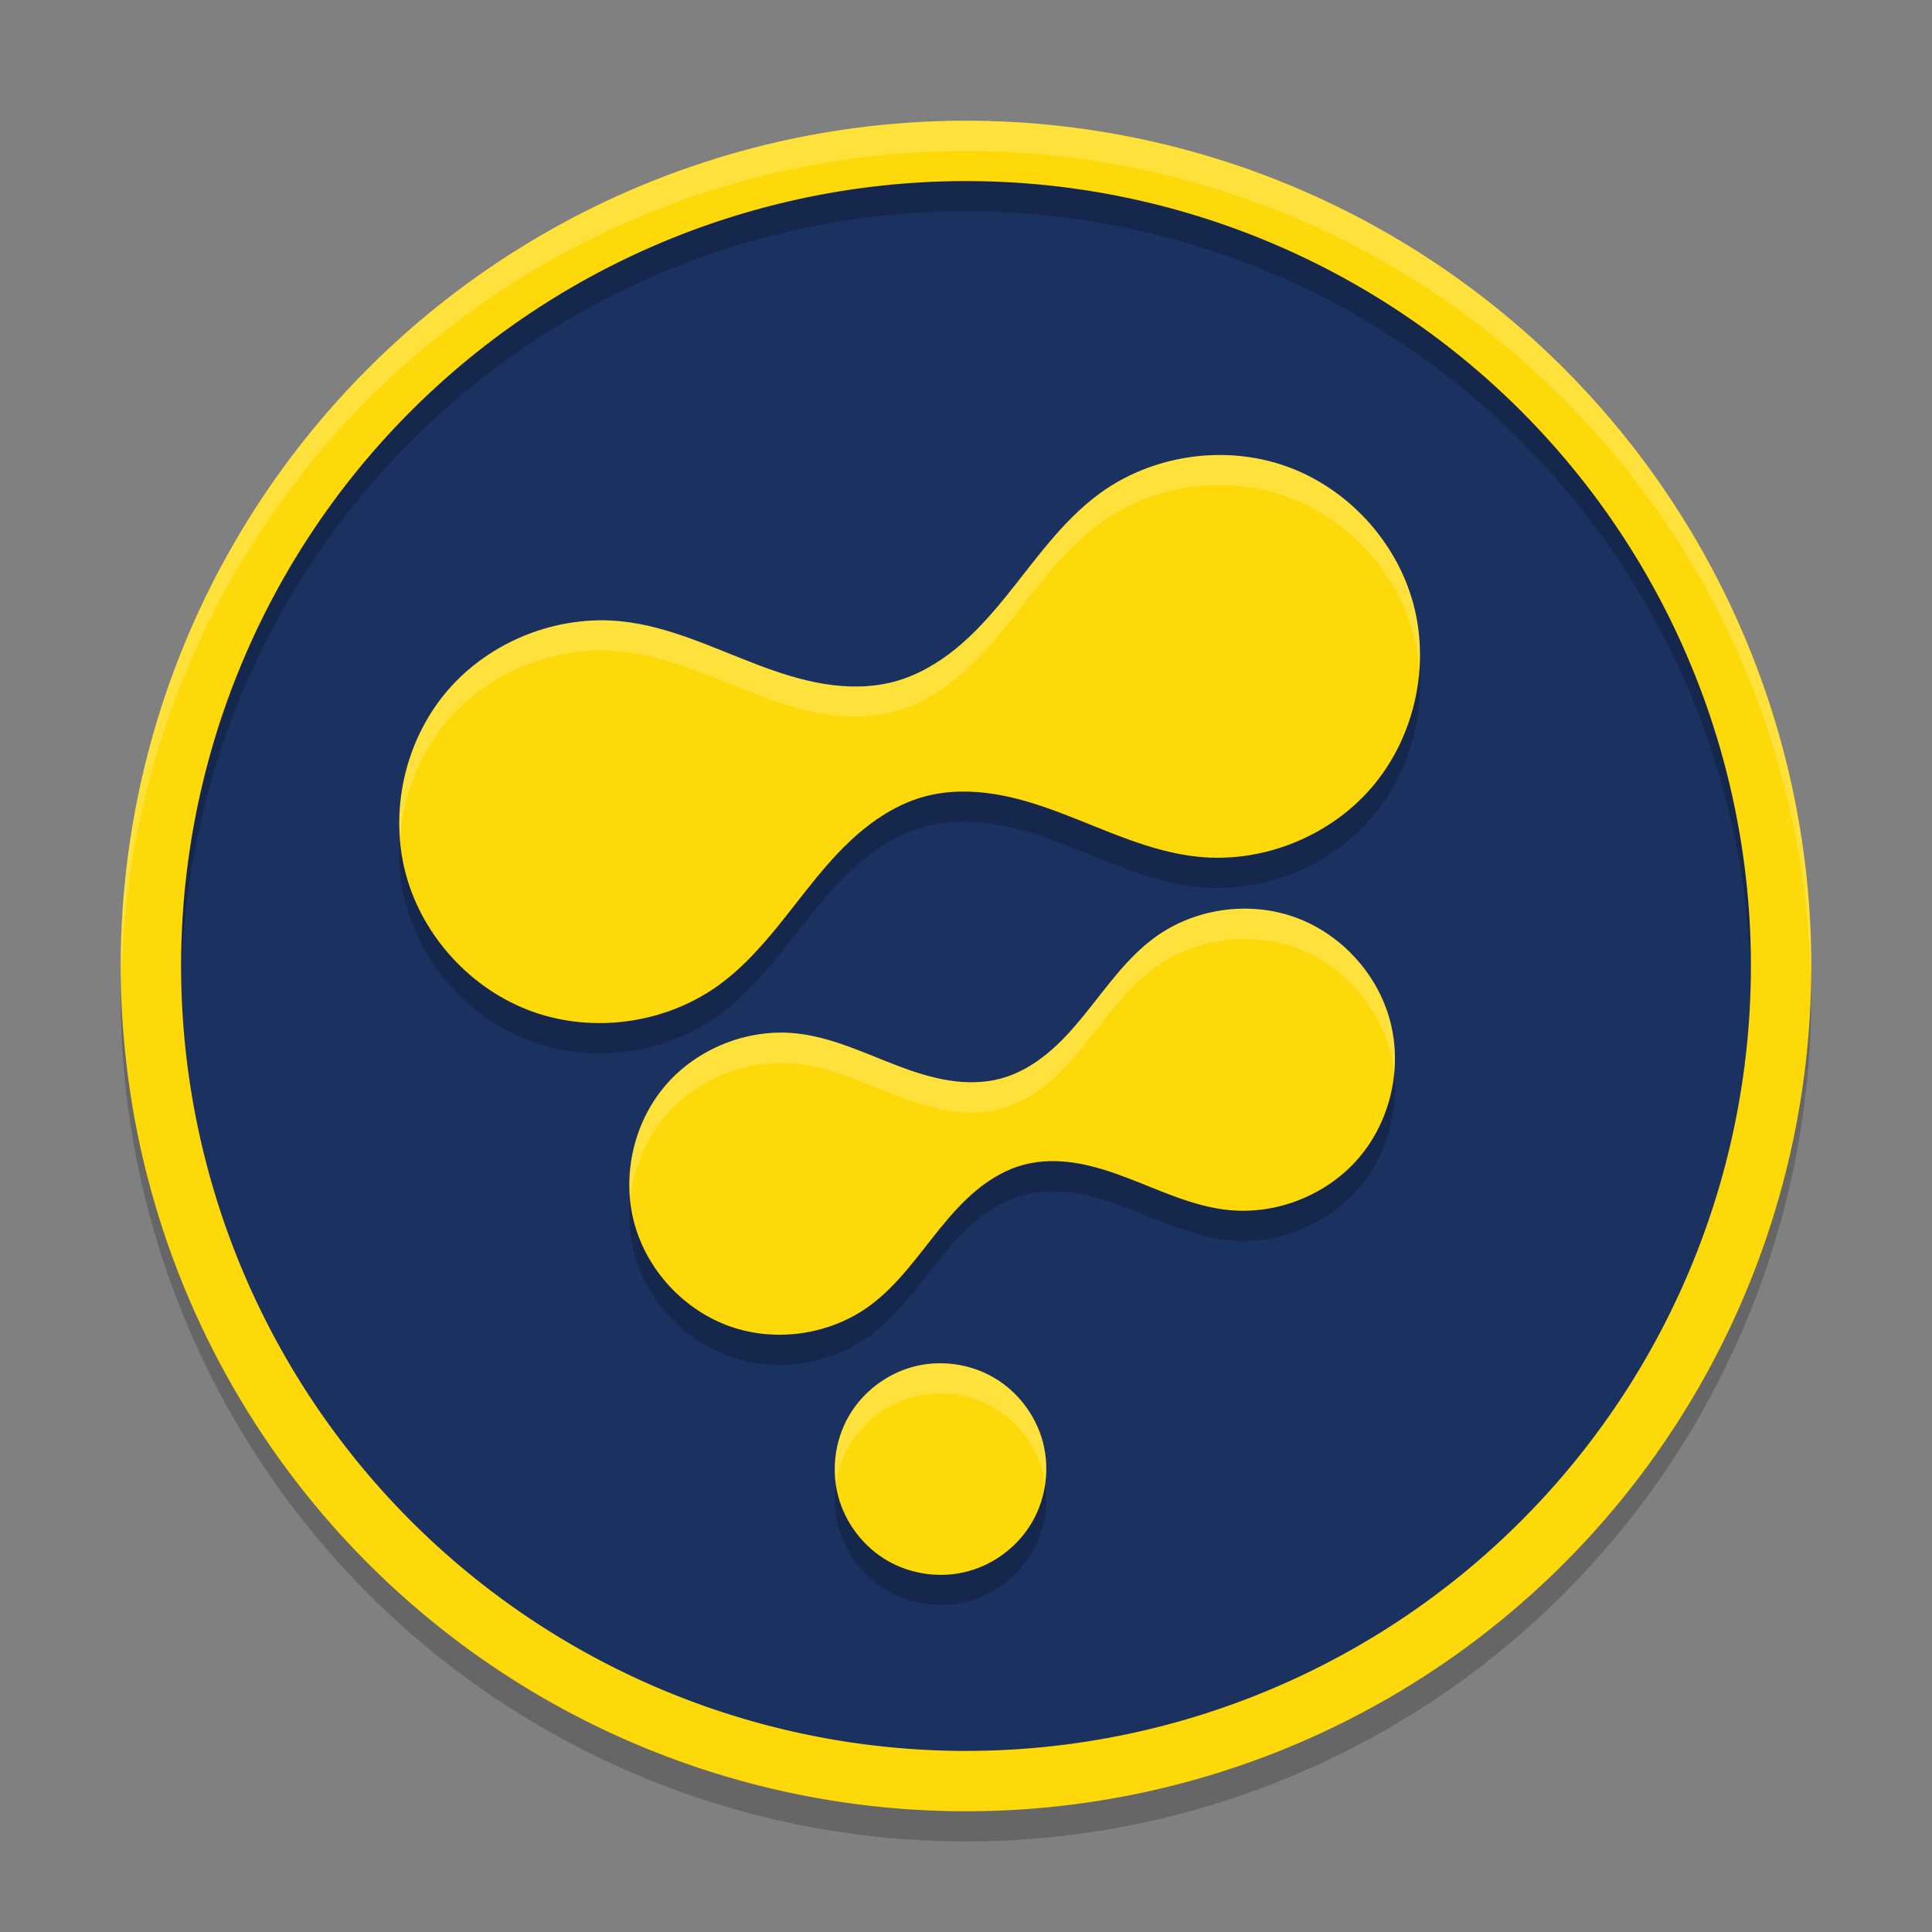 <svg xmlns="http://www.w3.org/2000/svg" width="64" height="64" version="1.1" viewBox="0 0 64 64">
 <rect x="0" y="0" width="64" height="64" fill="#808080" stroke="none"/>
 <g transform="matrix(1.4,0,0,1.4,-1.6,-1.6)">
  <circle style="fill:#1b3160" cx="16.971" cy="29.394" r="19" transform="rotate(-15)"/>
  <path d="m 22.748,34.198 c -0.633,0.17 -1.193,0.599 -1.521,1.167 -0.328,0.568 -0.42,1.267 -0.25,1.901 0.17,0.633 0.599,1.193 1.167,1.521 0.568,0.328 1.267,0.42 1.901,0.25 0.633,-0.17 1.193,-0.599 1.521,-1.167 0.328,-0.568 0.42,-1.267 0.25,-1.901 -0.17,-0.633 -0.599,-1.193 -1.167,-1.521 -0.568,-0.328 -1.267,-0.42 -1.901,-0.25 z M 30.201,30.488 c 1.149,0.121 2.345,-0.356 3.095,-1.234 0.751,-0.878 1.035,-2.134 0.736,-3.25 -0.299,-1.116 -1.173,-2.061 -2.262,-2.447 -1.089,-0.386 -2.363,-0.201 -3.298,0.479 -0.677,0.492 -1.157,1.202 -1.686,1.851 -0.264,0.325 -0.545,0.639 -0.869,0.904 -0.324,0.265 -0.694,0.481 -1.099,0.589 -0.404,0.108 -0.833,0.107 -1.246,0.039 -0.413,-0.068 -0.813,-0.199 -1.205,-0.349 -0.782,-0.298 -1.553,-0.673 -2.386,-0.76 -1.149,-0.121 -2.345,0.356 -3.095,1.234 -0.751,0.878 -1.035,2.134 -0.736,3.25 0.299,1.116 1.173,2.061 2.262,2.447 1.089,0.386 2.363,0.201 3.298,-0.479 0.677,-0.492 1.157,-1.202 1.686,-1.851 0.264,-0.325 0.545,-0.639 0.869,-0.904 0.324,-0.265 0.694,-0.481 1.099,-0.589 0.404,-0.108 0.833,-0.107 1.246,-0.039 0.413,0.068 0.813,0.199 1.205,0.349 0.782,0.298 1.553,0.673 2.386,0.76 z m -0.723,-8.359 c 1.532,0.162 3.126,-0.474 4.127,-1.645 1.001,-1.171 1.38,-2.845 0.981,-4.333 -0.399,-1.488 -1.564,-2.748 -3.016,-3.262 -1.452,-0.514 -3.151,-0.267 -4.397,0.639 -0.903,0.657 -1.543,1.602 -2.248,2.469 -0.352,0.433 -0.726,0.852 -1.159,1.205 -0.432,0.353 -0.926,0.641 -1.465,0.786 -0.539,0.144 -1.11,0.142 -1.661,0.052 -0.551,-0.09 -1.084,-0.266 -1.606,-0.465 -1.043,-0.398 -2.07,-0.897 -3.181,-1.014 -1.532,-0.162 -3.126,0.474 -4.127,1.645 -1.001,1.171 -1.38,2.845 -0.981,4.333 0.399,1.488 1.564,2.748 3.016,3.262 1.452,0.514 3.151,0.267 4.397,-0.639 0.903,-0.657 1.543,-1.602 2.248,-2.469 0.352,-0.433 0.726,-0.852 1.159,-1.205 0.432,-0.353 0.926,-0.641 1.465,-0.786 0.539,-0.144 1.11,-0.142 1.661,-0.052 0.551,0.09 1.084,0.266 1.606,0.465 1.043,0.398 2.07,0.897 3.181,1.014 z" style="opacity:0.2"/>
  <path style="fill:#fed909" d="m 22.748,33.484 c -0.633,0.17 -1.193,0.599 -1.521,1.167 -0.328,0.568 -0.42,1.267 -0.25,1.901 0.17,0.633 0.599,1.193 1.167,1.521 0.568,0.328 1.267,0.42 1.901,0.25 0.633,-0.17 1.193,-0.599 1.521,-1.167 0.328,-0.568 0.42,-1.267 0.25,-1.901 -0.17,-0.633 -0.599,-1.193 -1.167,-1.521 -0.568,-0.328 -1.267,-0.42 -1.901,-0.25 z M 30.201,29.773 c 1.149,0.121 2.345,-0.356 3.095,-1.234 0.751,-0.878 1.035,-2.134 0.736,-3.25 -0.299,-1.116 -1.173,-2.061 -2.262,-2.447 -1.089,-0.386 -2.363,-0.201 -3.298,0.479 -0.677,0.492 -1.157,1.202 -1.686,1.851 -0.264,0.325 -0.545,0.639 -0.869,0.904 -0.324,0.265 -0.694,0.481 -1.099,0.589 -0.404,0.108 -0.833,0.107 -1.246,0.039 -0.413,-0.068 -0.813,-0.199 -1.205,-0.349 -0.782,-0.298 -1.553,-0.673 -2.386,-0.76 -1.149,-0.121 -2.345,0.356 -3.095,1.234 -0.751,0.878 -1.035,2.134 -0.736,3.25 0.299,1.116 1.173,2.061 2.262,2.447 1.089,0.386 2.363,0.201 3.298,-0.479 0.677,-0.492 1.157,-1.202 1.686,-1.851 0.264,-0.325 0.545,-0.639 0.869,-0.904 0.324,-0.265 0.694,-0.481 1.099,-0.589 0.404,-0.108 0.833,-0.107 1.246,-0.039 0.413,0.068 0.813,0.199 1.205,0.349 0.782,0.298 1.553,0.673 2.386,0.76 z m -0.723,-8.359 c 1.532,0.162 3.126,-0.474 4.127,-1.645 1.001,-1.171 1.38,-2.845 0.981,-4.333 -0.399,-1.488 -1.564,-2.748 -3.016,-3.262 -1.452,-0.514 -3.151,-0.267 -4.397,0.639 -0.903,0.657 -1.543,1.602 -2.248,2.469 -0.352,0.433 -0.726,0.852 -1.159,1.205 -0.432,0.353 -0.926,0.641 -1.465,0.786 -0.539,0.144 -1.11,0.142 -1.661,0.052 -0.551,-0.09 -1.084,-0.266 -1.606,-0.465 -1.043,-0.398 -2.07,-0.897 -3.181,-1.014 -1.532,-0.162 -3.126,0.474 -4.127,1.645 -1.001,1.171 -1.38,2.845 -0.981,4.333 0.399,1.488 1.564,2.748 3.016,3.262 1.452,0.514 3.151,0.267 4.397,-0.639 0.903,-0.657 1.543,-1.602 2.248,-2.469 0.352,-0.433 0.726,-0.852 1.159,-1.205 0.432,-0.353 0.926,-0.641 1.465,-0.786 0.539,-0.144 1.11,-0.142 1.661,-0.052 0.551,0.09 1.084,0.266 1.606,0.465 1.043,0.398 2.07,0.897 3.181,1.014 z"/>
  <path d="M 41.939,19.908 A 18.571,18.571 0 0 0 19.193,6.776 18.571,18.571 0 0 0 6.061,29.521 18.571,18.571 0 0 0 28.807,42.653 18.571,18.571 0 0 0 41.939,19.908 Z m 1.38,-0.37 A 20,20 0 0 1 29.176,44.033 20,20 0 0 1 4.681,29.891 20,20 0 0 1 18.824,5.396 20,20 0 0 1 43.319,19.538 Z" style="opacity:0.2"/>
  <path style="fill:#fed909" d="M 41.939,19.193 A 18.571,18.571 0 0 0 19.193,6.061 18.571,18.571 0 0 0 6.061,28.807 18.571,18.571 0 0 0 28.807,41.939 18.571,18.571 0 0 0 41.939,19.193 Z M 43.319,18.824 A 20,20 0 0 1 29.176,43.319 20,20 0 0 1 4.681,29.176 20,20 0 0 1 18.824,4.681 20,20 0 0 1 43.319,18.824 Z"/>
  <path style="fill:#ffffff;opacity:0.2" d="m 29.869,11.91 c -0.962,0.026 -1.918,0.335 -2.697,0.901 -0.903,0.657 -1.543,1.602 -2.247,2.468 -0.352,0.433 -0.726,0.852 -1.158,1.205 -0.432,0.353 -0.926,0.641 -1.465,0.785 -0.539,0.144 -1.111,0.143 -1.662,0.053 -0.551,-0.09 -1.086,-0.266 -1.607,-0.465 -1.043,-0.398 -2.07,-0.897 -3.181,-1.014 -1.532,-0.162 -3.126,0.474 -4.127,1.645 -0.811,0.95 -1.205,2.229 -1.116,3.472 0.078,-1.006 0.46,-1.99 1.116,-2.758 1.001,-1.171 2.595,-1.806 4.127,-1.645 1.11,0.117 2.138,0.616 3.181,1.014 0.522,0.199 1.056,0.375 1.607,0.465 0.551,0.09 1.122,0.091 1.662,-0.053 0.539,-0.144 1.033,-0.432 1.465,-0.785 0.432,-0.353 0.806,-0.772 1.158,-1.205 0.705,-0.866 1.344,-1.811 2.247,-2.468 1.246,-0.906 2.945,-1.153 4.397,-0.639 1.452,0.514 2.617,1.774 3.016,3.262 0.076,0.283 0.115,0.574 0.135,0.865 0.041,-0.529 0.002,-1.064 -0.135,-1.578 -0.399,-1.488 -1.564,-2.749 -3.016,-3.263 -0.545,-0.193 -1.124,-0.278 -1.701,-0.262 z m 0.625,10.735 c -0.721,0.02 -1.437,0.251 -2.021,0.675 -0.677,0.492 -1.158,1.203 -1.687,1.853 -0.264,0.325 -0.544,0.639 -0.868,0.904 -0.324,0.265 -0.695,0.48 -1.099,0.589 -0.404,0.108 -0.833,0.107 -1.246,0.039 -0.413,-0.068 -0.814,-0.2 -1.205,-0.349 -0.782,-0.298 -1.553,-0.673 -2.386,-0.76 -1.149,-0.121 -2.344,0.356 -3.094,1.235 -0.624,0.73 -0.92,1.719 -0.833,2.673 0.077,-0.717 0.364,-1.412 0.833,-1.96 0.751,-0.878 1.945,-1.354 3.094,-1.233 0.833,0.088 1.603,0.462 2.386,0.76 0.391,0.149 0.792,0.281 1.205,0.349 0.413,0.068 0.841,0.069 1.246,-0.039 0.404,-0.108 0.775,-0.325 1.099,-0.59 0.324,-0.265 0.604,-0.579 0.868,-0.904 0.528,-0.65 1.009,-1.359 1.687,-1.851 0.935,-0.679 2.209,-0.864 3.298,-0.479 1.089,0.386 1.962,1.331 2.261,2.447 0.05,0.188 0.078,0.38 0.096,0.573 0.046,-0.431 0.016,-0.869 -0.096,-1.288 -0.299,-1.116 -1.172,-2.061 -2.261,-2.447 -0.408,-0.145 -0.844,-0.209 -1.277,-0.197 z M 23.233,33.405 c -0.164,0.01 -0.326,0.036 -0.484,0.078 -0.633,0.17 -1.193,0.6 -1.521,1.168 -0.275,0.477 -0.374,1.045 -0.301,1.59 0.047,-0.308 0.146,-0.608 0.301,-0.878 0.328,-0.568 0.887,-0.997 1.521,-1.166 0.633,-0.17 1.332,-0.078 1.9,0.25 0.568,0.328 0.998,0.887 1.168,1.521 0.027,0.101 0.036,0.207 0.05,0.311 0.052,-0.341 0.039,-0.691 -0.05,-1.024 -0.17,-0.633 -0.6,-1.194 -1.168,-1.522 -0.426,-0.246 -0.925,-0.358 -1.416,-0.328 z"/>
  <path d="M 24,4 A 20,20 0 0 0 4,24 20,20 0 0 0 4.015,24.419 20,20 0 0 1 24,4.714 20,20 0 0 1 43.985,24.296 20,20 0 0 0 44,24 20,20 0 0 0 24,4 Z" style="opacity:0.2;fill:#ffffff"/>
 </g>
</svg>
